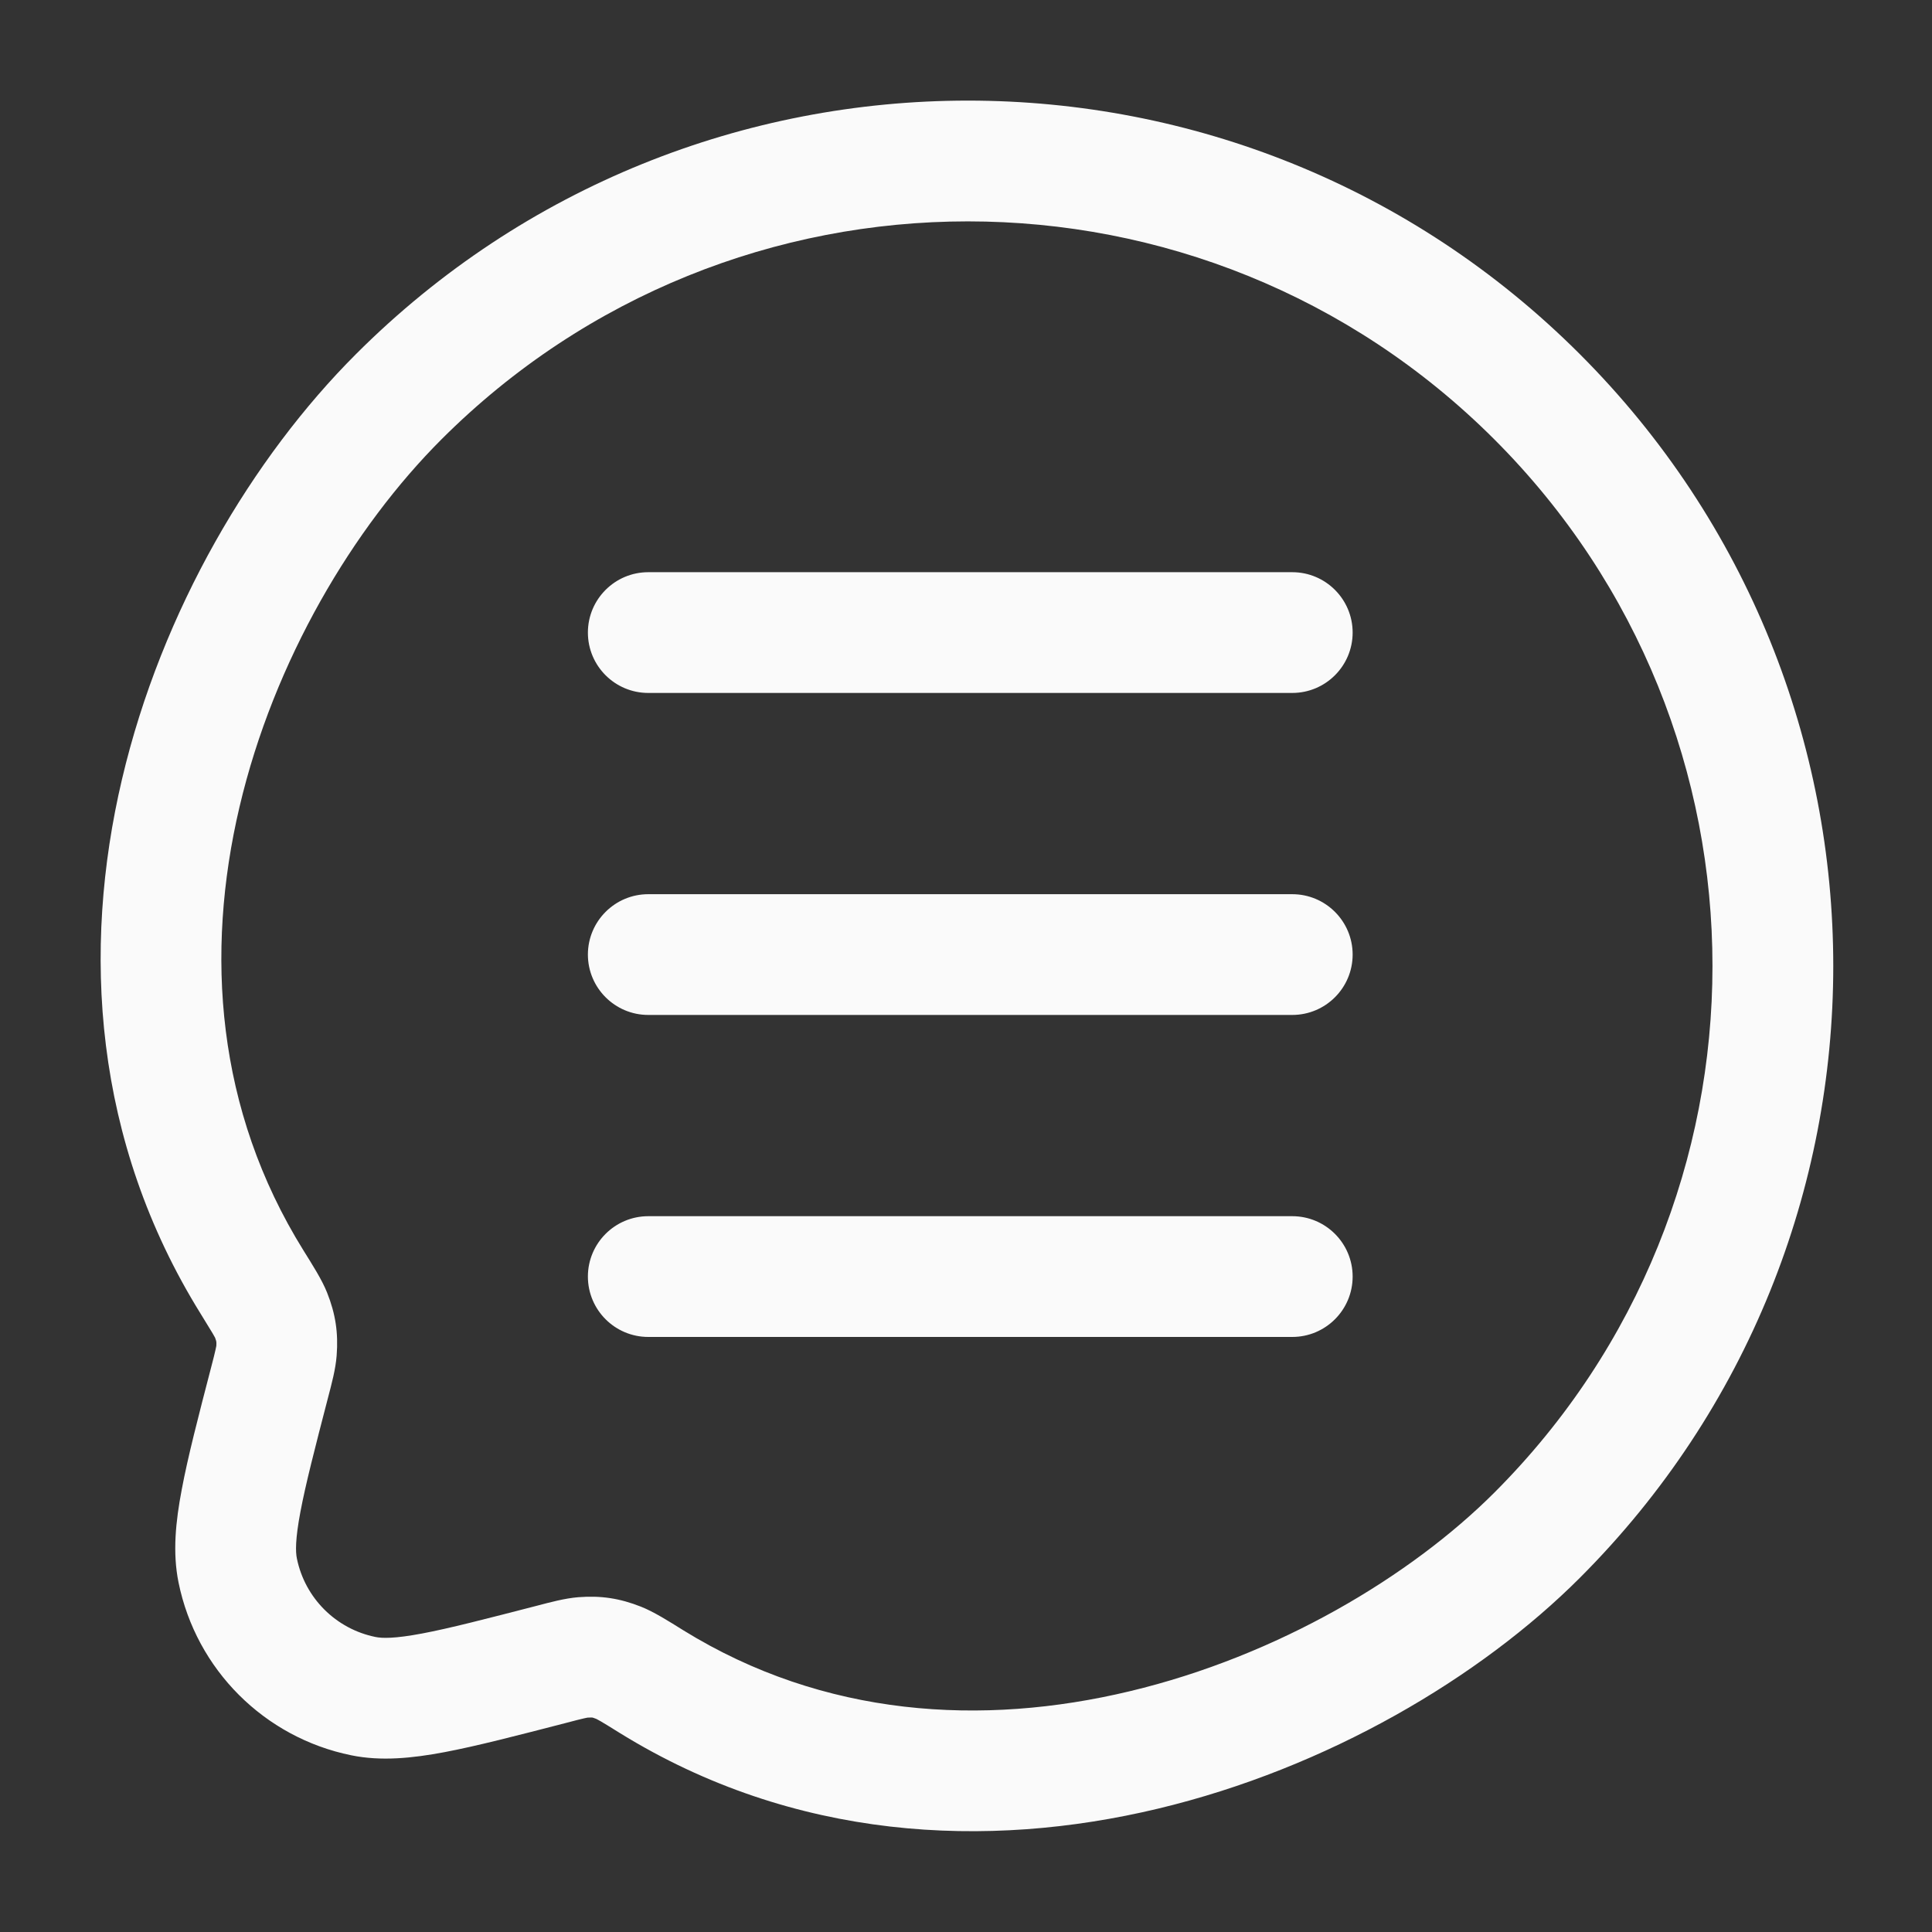 <svg width="24" height="24" viewBox="0 0 24 24" fill="none" xmlns="http://www.w3.org/2000/svg">
<rect x="0" y="0" width="24" height="24" fill="#333333" stroke="none"/>
<path d="M8.096 20.891L7.701 21.529L8.096 20.891ZM7.687 20.656L7.963 19.959L7.687 20.656ZM6.854 20.674L7.042 21.4L6.854 20.674ZM7.242 20.589L7.3 21.337L7.242 20.589ZM3.35 17.17L2.624 16.981L3.35 17.17ZM3.434 16.781L4.182 16.839L3.434 16.781ZM3.132 15.928L2.495 16.324L3.132 15.928ZM3.366 16.335L2.67 16.612L3.366 16.335ZM2.953 19.509L3.688 19.36L2.953 19.509ZM4.514 21.07L4.664 20.335L4.514 21.07ZM8.053 15.108C7.639 15.108 7.303 15.444 7.303 15.858C7.303 16.272 7.639 16.608 8.053 16.608V15.108ZM16.053 16.608C16.467 16.608 16.803 16.272 16.803 15.858C16.803 15.444 16.467 15.108 16.053 15.108V16.608ZM8.053 11.108C7.639 11.108 7.303 11.444 7.303 11.858C7.303 12.272 7.639 12.608 8.053 12.608V11.108ZM16.053 12.608C16.467 12.608 16.803 12.272 16.803 11.858C16.803 11.444 16.467 11.108 16.053 11.108V12.608ZM8.053 7.108C7.639 7.108 7.303 7.444 7.303 7.858C7.303 8.272 7.639 8.608 8.053 8.608V7.108ZM16.053 8.608C16.467 8.608 16.803 8.272 16.803 7.858C16.803 7.444 16.467 7.108 16.053 7.108V8.608ZM5.483 5.459C9.095 1.847 14.952 1.847 18.564 5.459L19.625 4.399C15.427 0.2 8.62 0.2 4.422 4.399L5.483 5.459ZM18.564 5.459C22.176 9.072 22.176 14.928 18.564 18.541L19.625 19.601C23.823 15.403 23.823 8.597 19.625 4.399L18.564 5.459ZM3.769 15.532C2.683 13.785 2.548 11.84 2.975 10.025C3.404 8.199 4.394 6.548 5.483 5.459L4.422 4.399C3.142 5.678 2.01 7.576 1.515 9.682C1.017 11.799 1.156 14.17 2.495 16.324L3.769 15.532ZM18.564 18.541C17.526 19.579 15.877 20.569 14.035 21.009C12.203 21.448 10.237 21.332 8.49 20.253L7.701 21.529C9.864 22.865 12.261 22.976 14.384 22.468C16.496 21.963 18.391 20.835 19.625 19.601L18.564 18.541ZM8.49 20.253C8.307 20.139 8.124 20.023 7.963 19.959L7.411 21.354C7.398 21.349 7.407 21.351 7.463 21.383C7.517 21.415 7.589 21.459 7.701 21.529L8.49 20.253ZM7.042 21.4C7.146 21.372 7.208 21.357 7.255 21.346C7.299 21.336 7.307 21.336 7.3 21.337L7.184 19.841C7.013 19.855 6.835 19.904 6.666 19.948L7.042 21.4ZM7.963 19.959C7.7 19.855 7.466 19.819 7.184 19.841L7.3 21.337C7.342 21.334 7.355 21.336 7.357 21.336C7.358 21.336 7.371 21.338 7.411 21.354L7.963 19.959ZM4.076 17.358C4.12 17.189 4.169 17.01 4.182 16.839L2.687 16.724C2.687 16.717 2.687 16.724 2.677 16.768C2.667 16.815 2.651 16.877 2.624 16.981L4.076 17.358ZM2.495 16.324C2.564 16.436 2.608 16.507 2.64 16.561C2.673 16.616 2.674 16.625 2.67 16.612L4.063 16.057C3.999 15.896 3.882 15.714 3.769 15.532L2.495 16.324ZM4.182 16.839C4.204 16.556 4.168 16.321 4.063 16.057L2.67 16.612C2.685 16.651 2.687 16.665 2.687 16.667C2.687 16.668 2.69 16.682 2.687 16.724L4.182 16.839ZM2.624 16.981C2.463 17.6 2.333 18.101 2.258 18.502C2.182 18.901 2.142 19.287 2.218 19.659L3.688 19.36C3.671 19.279 3.667 19.124 3.732 18.78C3.796 18.44 3.91 17.997 4.076 17.358L2.624 16.981ZM6.666 19.948C6.026 20.113 5.583 20.228 5.243 20.292C4.899 20.357 4.745 20.352 4.664 20.335L4.364 21.805C4.736 21.881 5.123 21.841 5.521 21.766C5.923 21.69 6.423 21.56 7.042 21.4L6.666 19.948ZM2.218 19.659C2.438 20.74 3.283 21.585 4.364 21.805L4.664 20.335C4.172 20.235 3.788 19.851 3.688 19.36L2.218 19.659ZM8.053 16.608H16.053V15.108H8.053V16.608ZM8.053 12.608H16.053V11.108H8.053V12.608ZM8.053 8.608H16.053V7.108H8.053V8.608Z" fill="#FAFAFA"/>
</svg>
